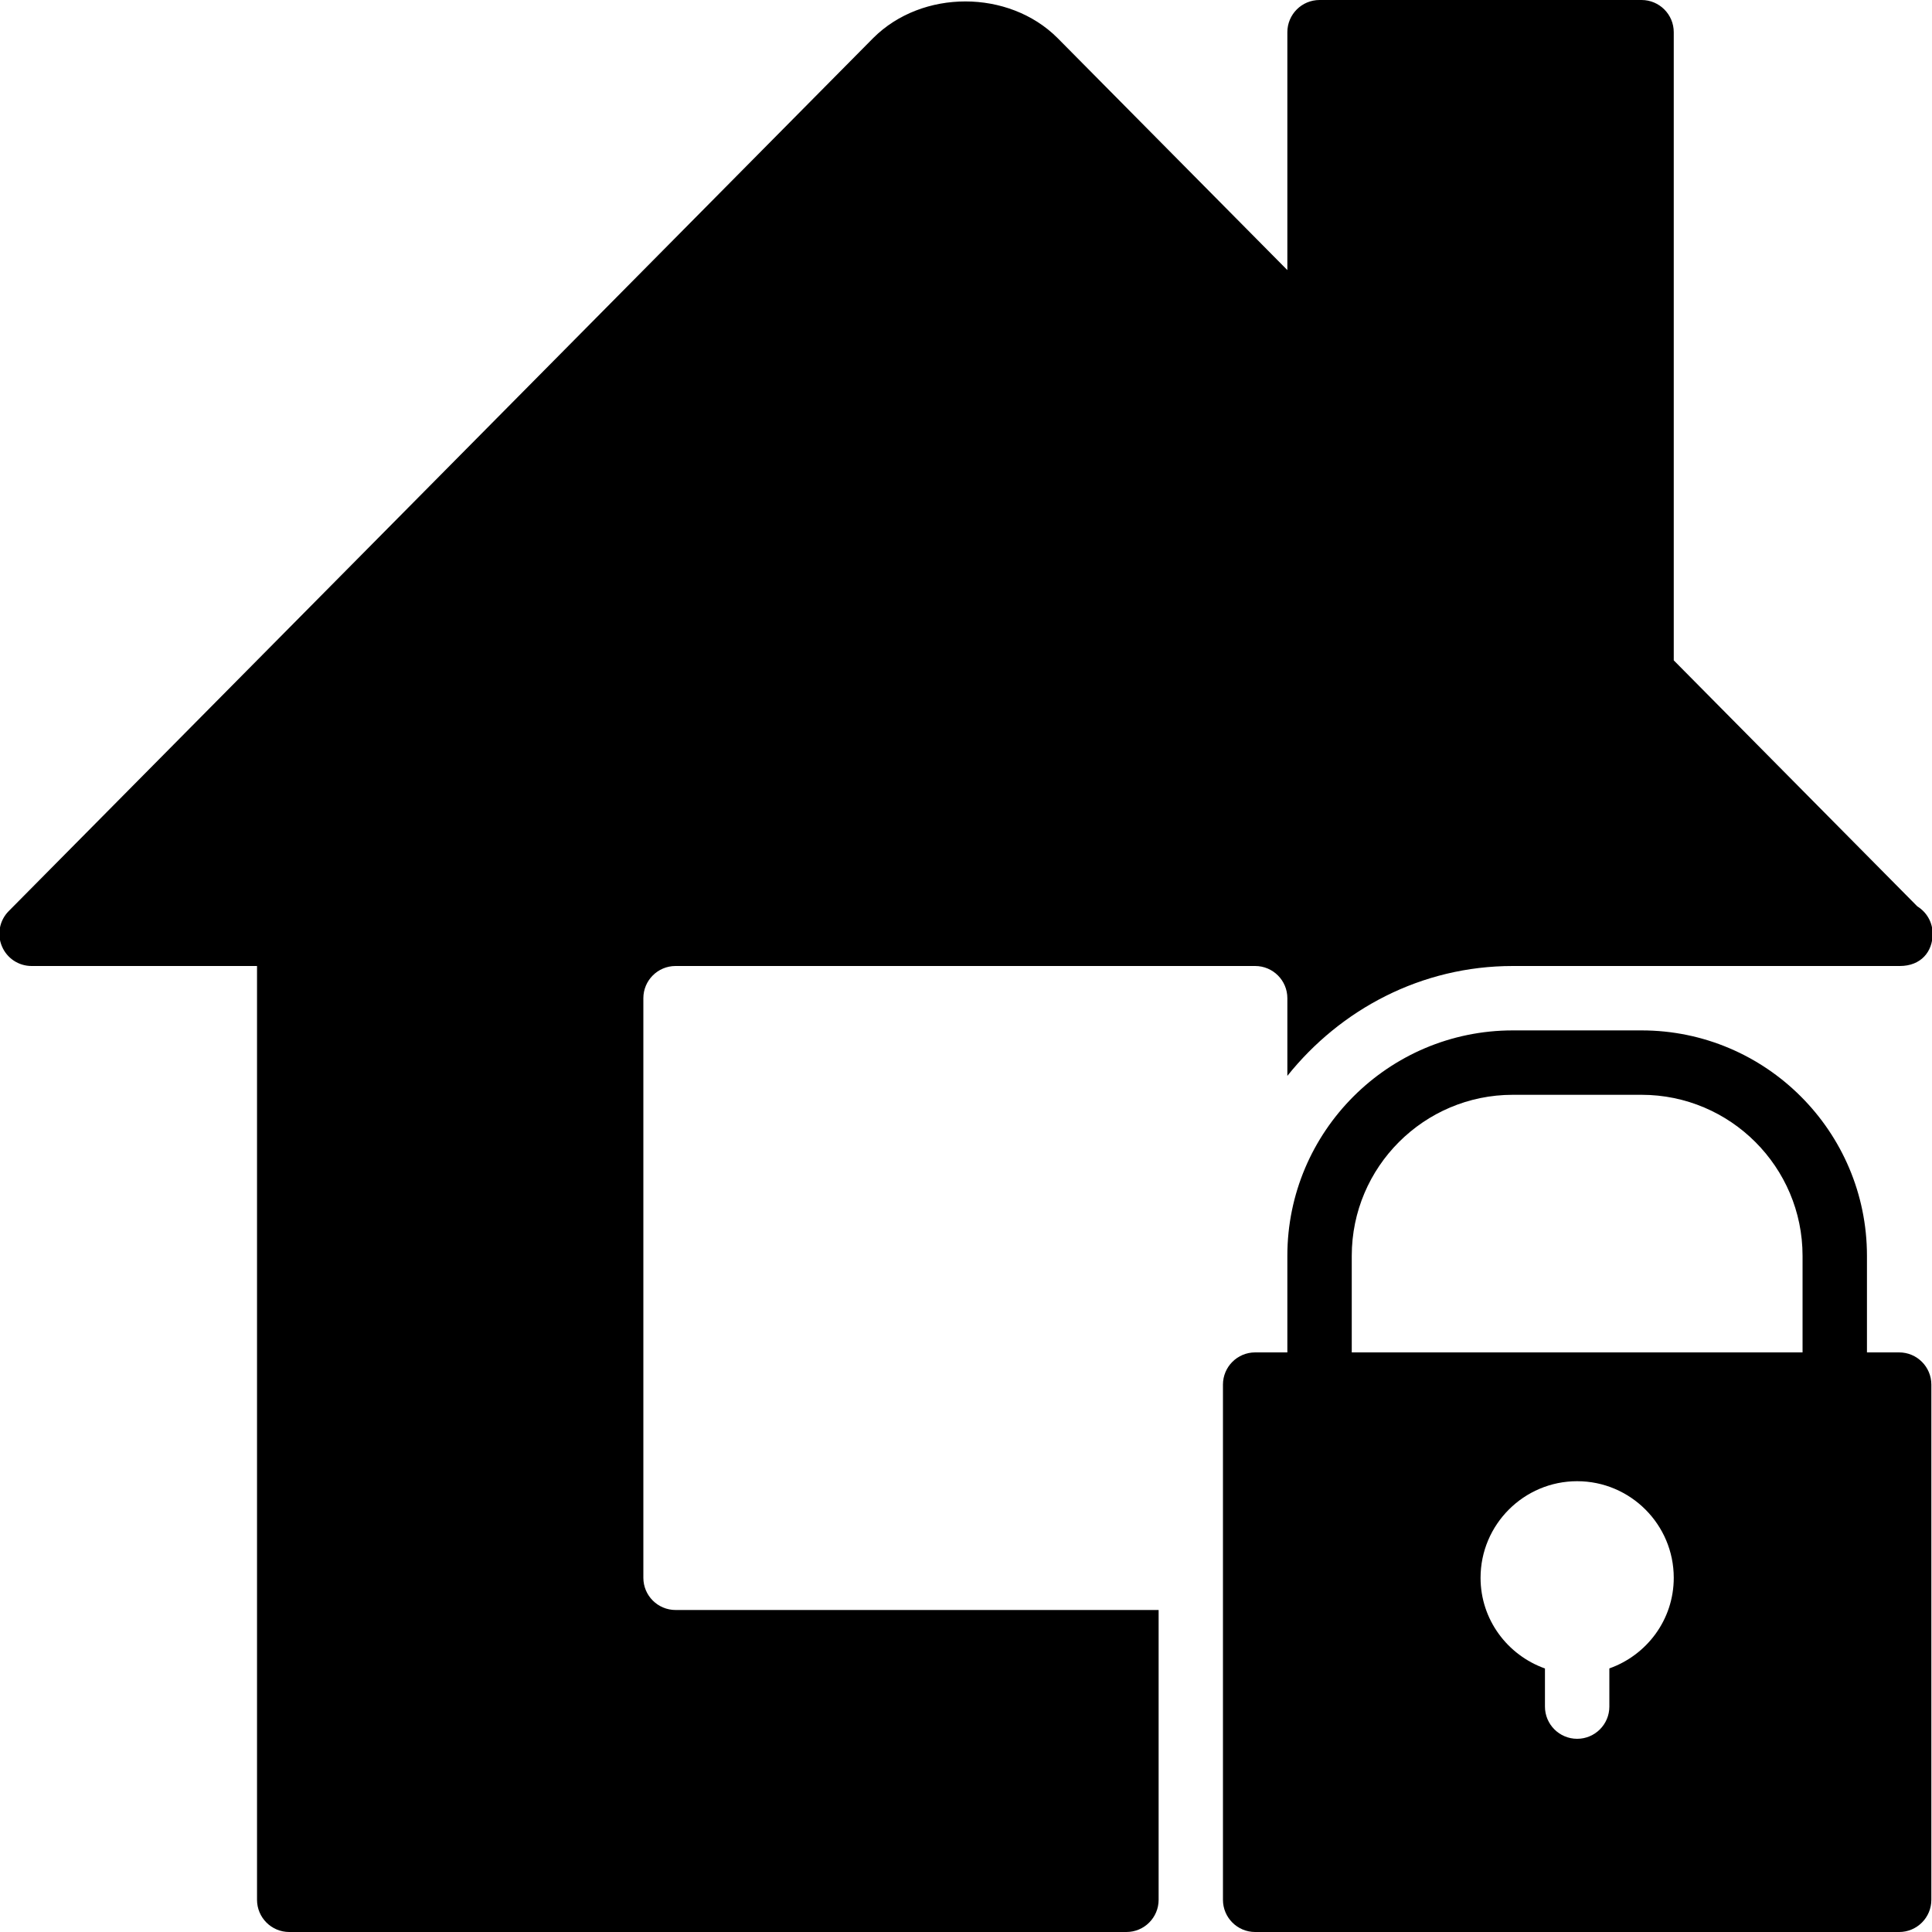 <?xml version="1.0" encoding="iso-8859-1"?>
<!-- Generator: Adobe Illustrator 19.0.0, SVG Export Plug-In . SVG Version: 6.00 Build 0)  -->
<svg version="1.1" id="Layer_1" xmlns="http://www.w3.org/2000/svg" xmlns:xlink="http://www.w3.org/1999/xlink" x="0px" y="0px"
	 viewBox="0 0 30 30" style="enable-background:new 0 0 30 30;" xml:space="preserve">
<g>
	<g>
		<path d="M29.49,21h-0.5v-1.5c0-1.93-1.57-3.5-3.5-3.5h-2c-1.93,0-3.5,1.57-3.5,3.5V21h-0.5c-0.276,0-0.5,0.224-0.5,0.5v8
			c0,0.276,0.224,0.5,0.5,0.5h10c0.276,0,0.5-0.224,0.5-0.5v-8C29.99,21.224,29.766,21,29.49,21z M24.99,25.907V26.5
			c0,0.276-0.224,0.5-0.5,0.5s-0.5-0.224-0.5-0.5v-0.592c-0.581-0.207-1-0.757-1-1.408c0-0.827,0.673-1.5,1.5-1.5
			c0.827,0,1.5,0.673,1.5,1.5C25.99,25.151,25.571,25.701,24.99,25.907z M27.99,21h-7v-1.5c0-1.378,1.121-2.5,2.5-2.5h2
			c1.379,0,2.5,1.122,2.5,2.5V21z M9.99,24.5v-9c0-0.276,0.224-0.5,0.5-0.5h9c0.276,0,0.5,0.224,0.5,0.5v1.206
			C20.815,15.674,22.069,15,23.49,15h6.01c0.328,0,0.51-0.221,0.51-0.5c0-0.18-0.095-0.338-0.238-0.426l-3.782-3.82V0.5
			c0-0.276-0.224-0.5-0.5-0.5h-5c-0.276,0-0.5,0.224-0.5,0.5v3.694l-3.572-3.607c-0.755-0.751-2.097-0.756-2.858,0.003L0.135,14.148
			c-0.142,0.143-0.184,0.358-0.106,0.544C0.107,14.88,0.289,15,0.491,15h3.5v14.5c0,0.276,0.224,0.5,0.5,0.5h13
			c0.276,0,0.5-0.224,0.5-0.5V25h-7.5C10.214,25,9.99,24.776,9.99,24.5z"/>
	</g>
</g>
</svg>
